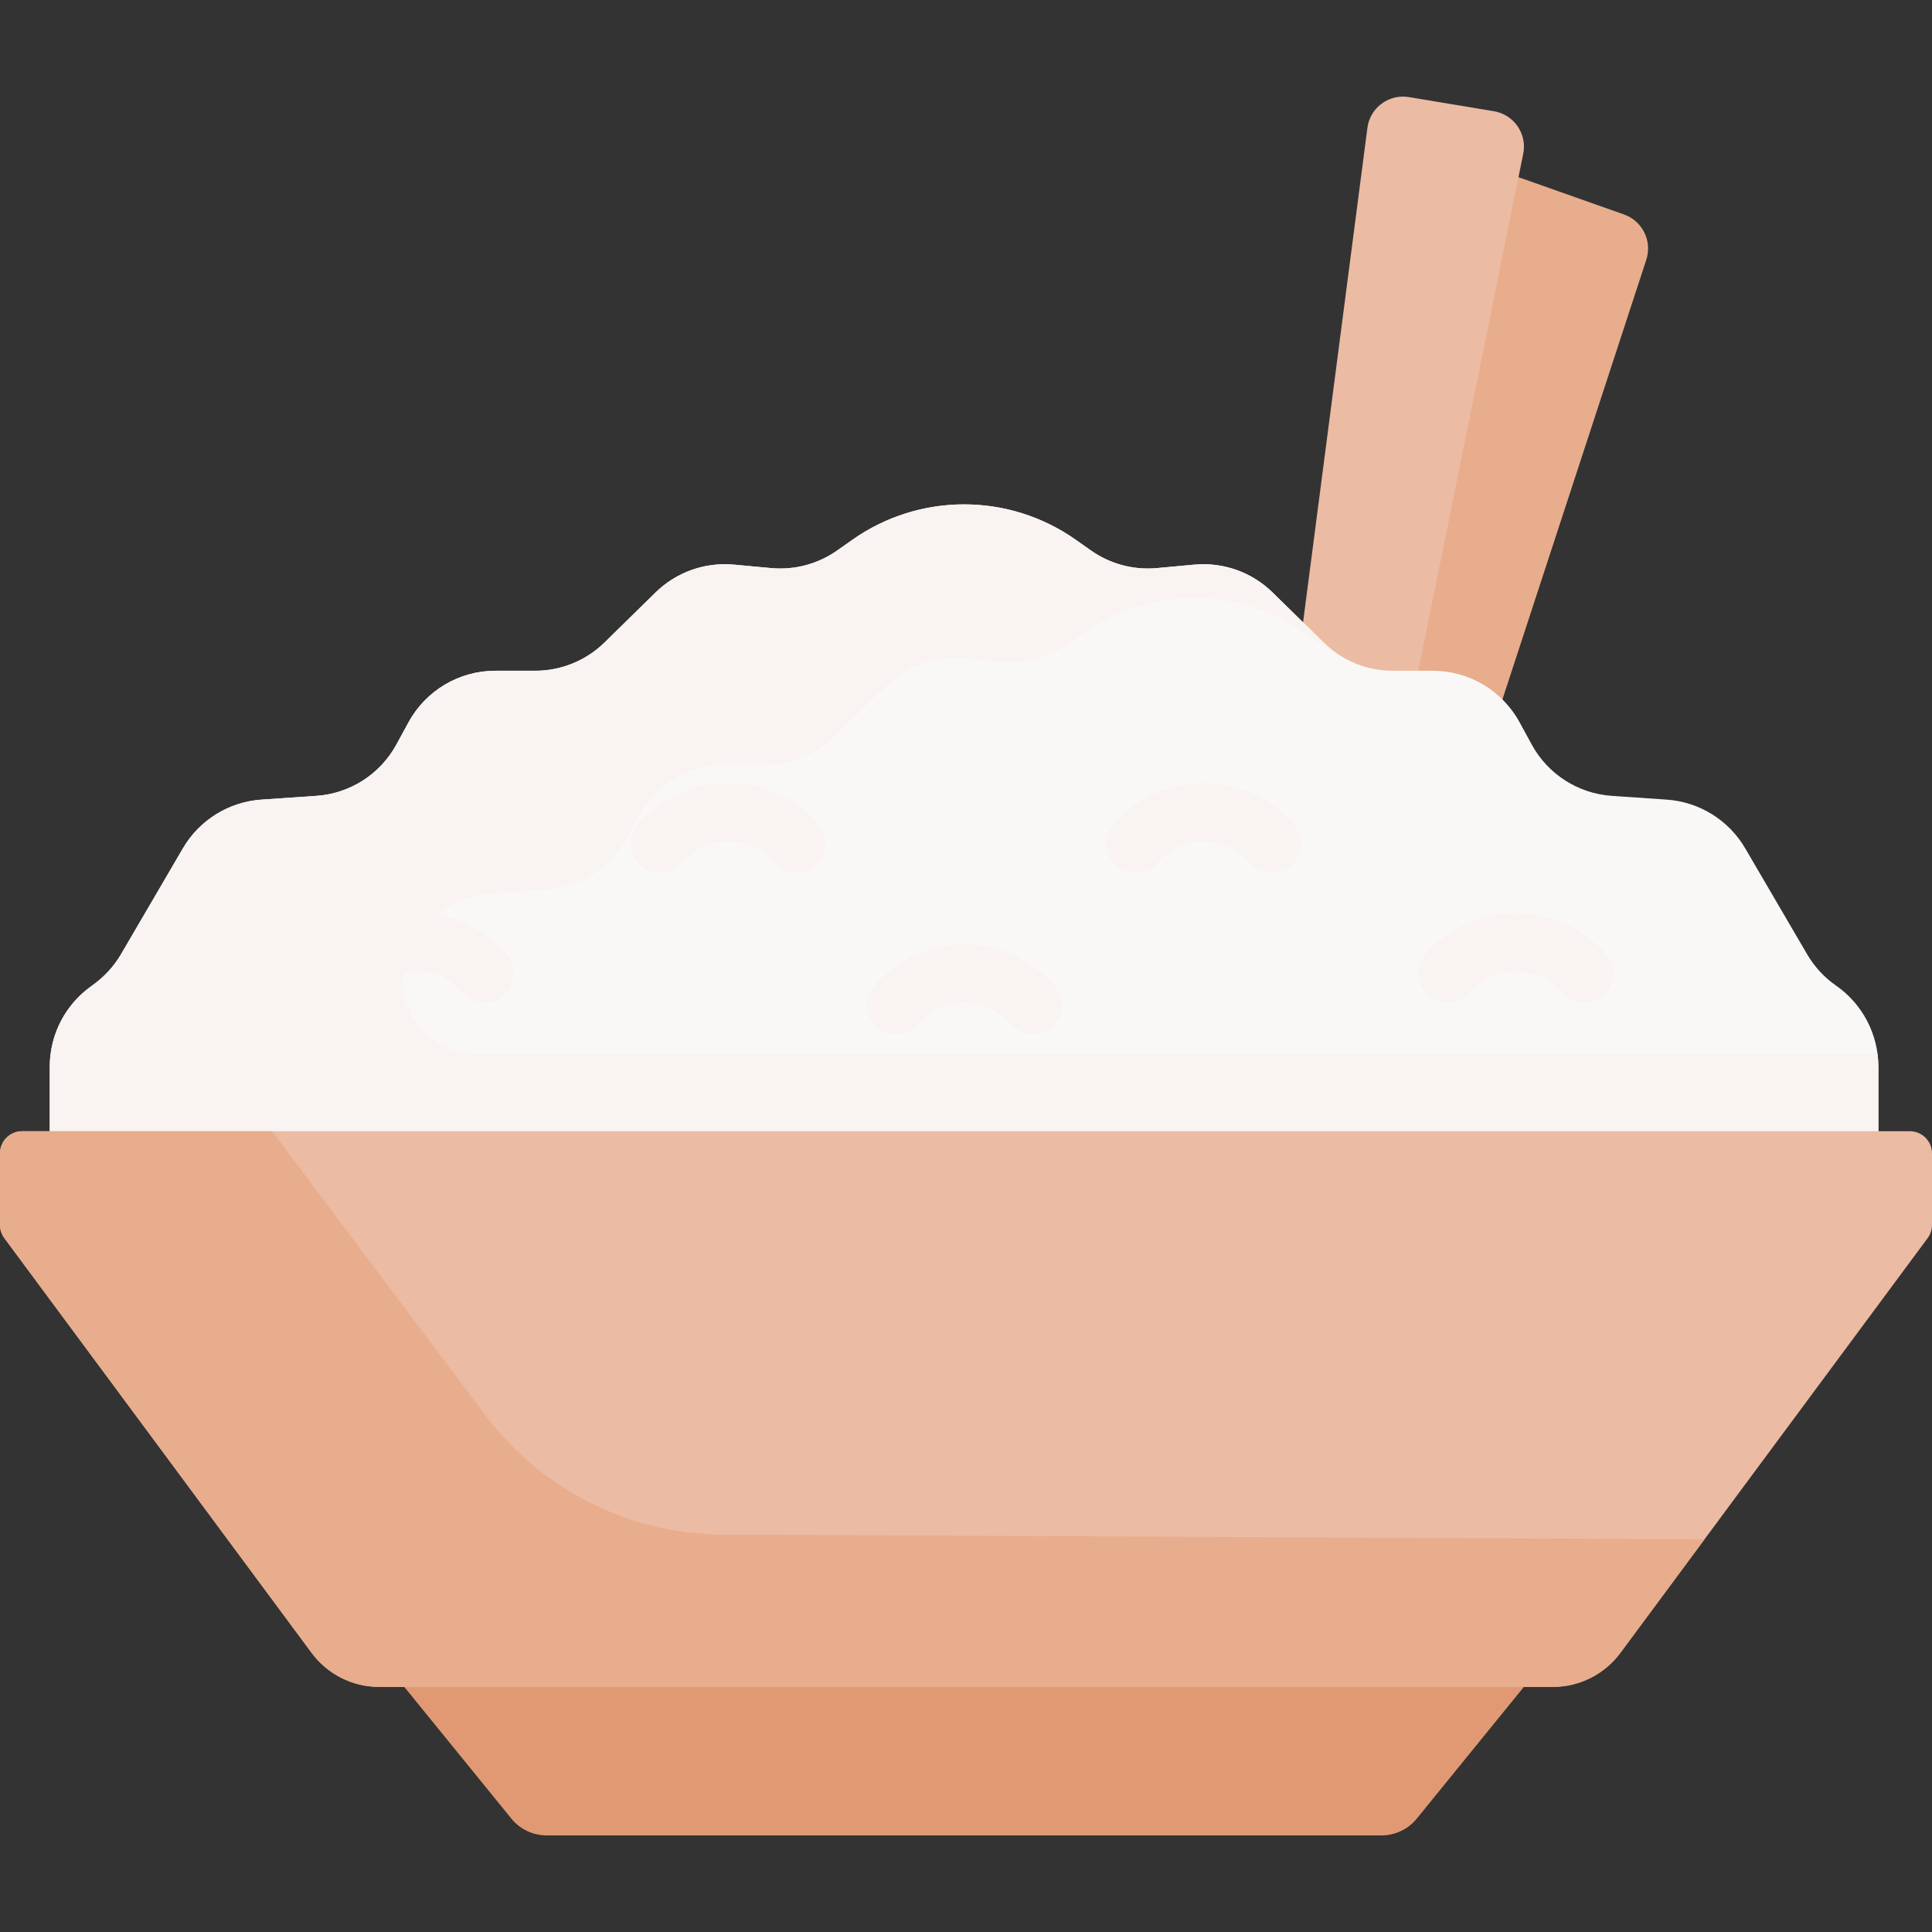 <svg id="Capa_1" enable-background="new 0 0 499.252 499.252" height="512" viewBox="0 0 499.252 499.252" width="512" xmlns="http://www.w3.org/2000/svg"><rect x="0" y="0" width="499.252" height="499.252" fill="#333333" stroke="none"/><g><path d="m419.656 55.417-25.848-9.134-18.165-6.139-37.383 180.752 9.86 4.636 20.959 4.419 19.162-49.199 37.18-113.623c1.579-4.822-.981-10.022-5.765-11.712z" fill="#e8ad8c"/><path d="m366.511 173.331 27.11-133.592c1.044-5.146-2.388-10.132-7.568-10.993l-21.981-3.656c-5.18-.861-10.041 2.745-10.718 7.952l-16.627 127.778-11.895 83.245 24.216 5.264z" fill="#ecbba3"/><path d="m485.396 292.319v-16.674c0-8.357-4.088-16.185-10.947-20.96-3.042-2.118-5.587-4.873-7.457-8.074l-16.007-27.389c-4.266-7.3-11.869-12.016-20.305-12.593l-14.18-.971c-8.703-.596-16.499-5.592-20.676-13.25l-3.145-5.766c-4.475-8.205-13.075-13.31-22.421-13.31h-10.34c-6.686 0-13.105-2.622-17.88-7.302l-13.189-12.93c-5.36-5.255-12.76-7.886-20.234-7.194l-9.644.893c-6.049.56-12.099-1.054-17.065-4.553l-3.921-2.762c-17.308-12.195-40.413-12.195-57.721 0l-3.921 2.762c-4.966 3.499-11.016 5.113-17.065 4.553l-9.644-.893c-7.474-.692-14.874 1.939-20.234 7.194l-13.189 12.93c-4.774 4.681-11.194 7.302-17.88 7.302h-10.34c-9.346 0-17.946 5.105-22.421 13.31l-3.145 5.766c-4.177 7.658-11.973 12.654-20.676 13.25l-14.18.971c-8.436.578-16.039 5.293-20.305 12.593l-16.004 27.389c-1.87 3.201-4.415 5.955-7.457 8.074-6.858 4.775-10.947 12.603-10.947 20.96v16.674l11.521 37.246h454.764z" fill="#faf7f7"/><path d="m83.311 371.448 21.163 64.473 27.671 34.036c2.229 2.741 5.573 4.333 9.106 4.333h215.752c3.533 0 6.877-1.591 9.106-4.333l27.671-34.036 31.173-64.473z" fill="#e19974"/><g><path d="m485.174 272.319h-361.903c-14.81 0-24.022-16.084-16.539-28.864.003-.006.005-.008.005-.008 4.266-7.3 11.869-12.016 20.305-12.594l14.18-.971c8.702-.596 16.499-5.592 20.676-13.25l3.146-5.767c4.476-8.205 13.076-13.31 22.422-13.31h10.339c6.686 0 13.105-2.622 17.88-7.302l13.189-12.93c5.36-5.255 12.761-7.886 20.235-7.194l9.643.893c6.049.56 12.099-1.054 17.065-4.553l3.921-2.762c17.308-12.195 40.413-12.195 57.721 0l3.921 2.762c1.261.889 2.57 1.648 3.954 2.289-1.172-.814-2.261-1.718-3.293-2.73l-13.189-12.93c-5.36-5.255-12.76-7.886-20.233-7.194l-9.645.893c-6.049.56-12.099-1.054-17.065-4.553l-3.92-2.762c-17.308-12.195-40.413-12.195-57.721 0l-3.92 2.762c-4.966 3.499-11.016 5.113-17.065 4.553l-9.644-.893c-7.474-.692-14.875 1.939-20.235 7.194l-13.187 12.929c-4.774 4.681-11.194 7.303-17.88 7.303h-10.34c-9.346 0-17.946 5.105-22.421 13.31l-3.145 5.765c-4.177 7.658-11.974 12.655-20.676 13.251l-14.18.971c-8.435.578-16.038 5.293-20.304 12.593l-16.031 27.425c-1.915 3.276-4.592 6.007-7.681 8.211-6.712 4.79-10.703 12.531-10.703 20.788v16.674l11.521 37.246h454.764l6.255-37.246v-16.674c0-1.12-.079-2.23-.222-3.325z" fill="#f9f3f1"/><path d="m80.528 427.124-79.402-107.179c-.731-.987-1.126-2.183-1.126-3.411v-18.484c0-3.165 2.566-5.73 5.731-5.73h487.791c3.165 0 5.731 2.566 5.731 5.73v18.484c0 1.228-.395 2.424-1.126 3.411l-79.402 107.178c-4.1 5.534-10.58 8.798-17.467 8.798h-303.263c-6.887 0-13.367-3.263-17.467-8.797z" fill="#ecbba3"/><path d="m440.465 397.778-21.741 29.346c-4.1 5.534-10.579 8.797-17.466 8.797h-303.262c-6.887 0-13.367-3.264-17.467-8.798l-79.403-107.178c-.731-.987-1.126-2.183-1.126-3.411v-18.484c0-3.165 2.566-5.73 5.73-5.73h64.584l55.051 73.327c14.531 19.355 37.284 30.793 61.486 30.91z" fill="#e8ad8c"/><g><path d="m231.566 267.221c-1.719 0-3.446-.587-4.858-1.79-3.153-2.685-3.533-7.418-.849-10.572 5.823-6.84 14.315-10.774 23.299-10.793h.067c8.958 0 17.439 3.894 23.278 10.692l.081.094c2.688 3.151 2.314 7.885-.836 10.574-3.152 2.689-7.884 2.314-10.574-.835l-.065-.077c-2.969-3.457-7.305-5.448-11.884-5.448-.012 0-.023 0-.035 0-4.592.01-8.933 2.021-11.909 5.517-1.484 1.742-3.593 2.638-5.715 2.638z" fill="#f9f3f1"/></g><g><path d="m293.364 225.532c-1.719 0-3.447-.588-4.858-1.79-3.153-2.686-3.533-7.419-.848-10.573 5.823-6.84 14.316-10.774 23.3-10.793h.066c8.958 0 17.439 3.895 23.277 10.692l.046.053c2.712 3.131 2.372 7.868-.759 10.58-3.13 2.711-7.867 2.372-10.579-.758l-.066-.077c-3.005-3.499-7.341-5.489-11.92-5.489-.011 0-.021 0-.033 0-4.593.01-8.935 2.021-11.912 5.518-1.484 1.741-3.592 2.637-5.714 2.637z" fill="#f9f3f1"/></g><g><path d="m409.345 259.066c-2.119 0-4.225-.893-5.709-2.631l-.065-.077c-2.969-3.457-7.305-5.448-11.884-5.448-.012 0-.022 0-.034 0-4.592.01-8.934 2.021-11.911 5.518-2.685 3.154-7.418 3.534-10.572.848-3.153-2.686-3.533-7.419-.848-10.573 5.823-6.84 14.315-10.773 23.299-10.793h.066c8.959 0 17.439 3.894 23.278 10.692l.081.094c2.688 3.151 2.314 7.885-.836 10.574-1.413 1.206-3.143 1.796-4.865 1.796z" fill="#f9f3f1"/></g><g><path d="m205.889 225.532c-2.122 0-4.23-.896-5.714-2.638-2.978-3.497-7.319-5.508-11.912-5.518-.011 0-.022 0-.033 0-4.58 0-8.915 1.991-11.899 5.465l-.087.101c-2.714 3.131-7.451 3.469-10.579.758-3.131-2.712-3.471-7.449-.759-10.58l.066-.077c5.817-6.773 14.299-10.668 23.257-10.668h.066c8.983.019 17.477 3.953 23.3 10.793 2.686 3.154 2.306 7.887-.848 10.573-1.411 1.203-3.139 1.791-4.858 1.791z" fill="#f9f3f1"/></g><g><path d="m125.225 259.066c-2.122 0-4.23-.896-5.714-2.638-2.978-3.497-7.319-5.508-11.911-5.518-.011 0-.022 0-.034 0-4.579 0-8.915 1.991-11.899 5.465l-.05.059c-2.688 3.15-7.422 3.524-10.574.835-3.15-2.689-3.524-7.423-.836-10.574l.065-.077c5.854-6.815 14.336-10.709 23.294-10.709h.066c8.983.02 17.476 3.953 23.299 10.793 2.686 3.154 2.306 7.887-.848 10.573-1.411 1.203-3.139 1.791-4.858 1.791z" fill="#f9f3f1"/></g></g></g></svg>